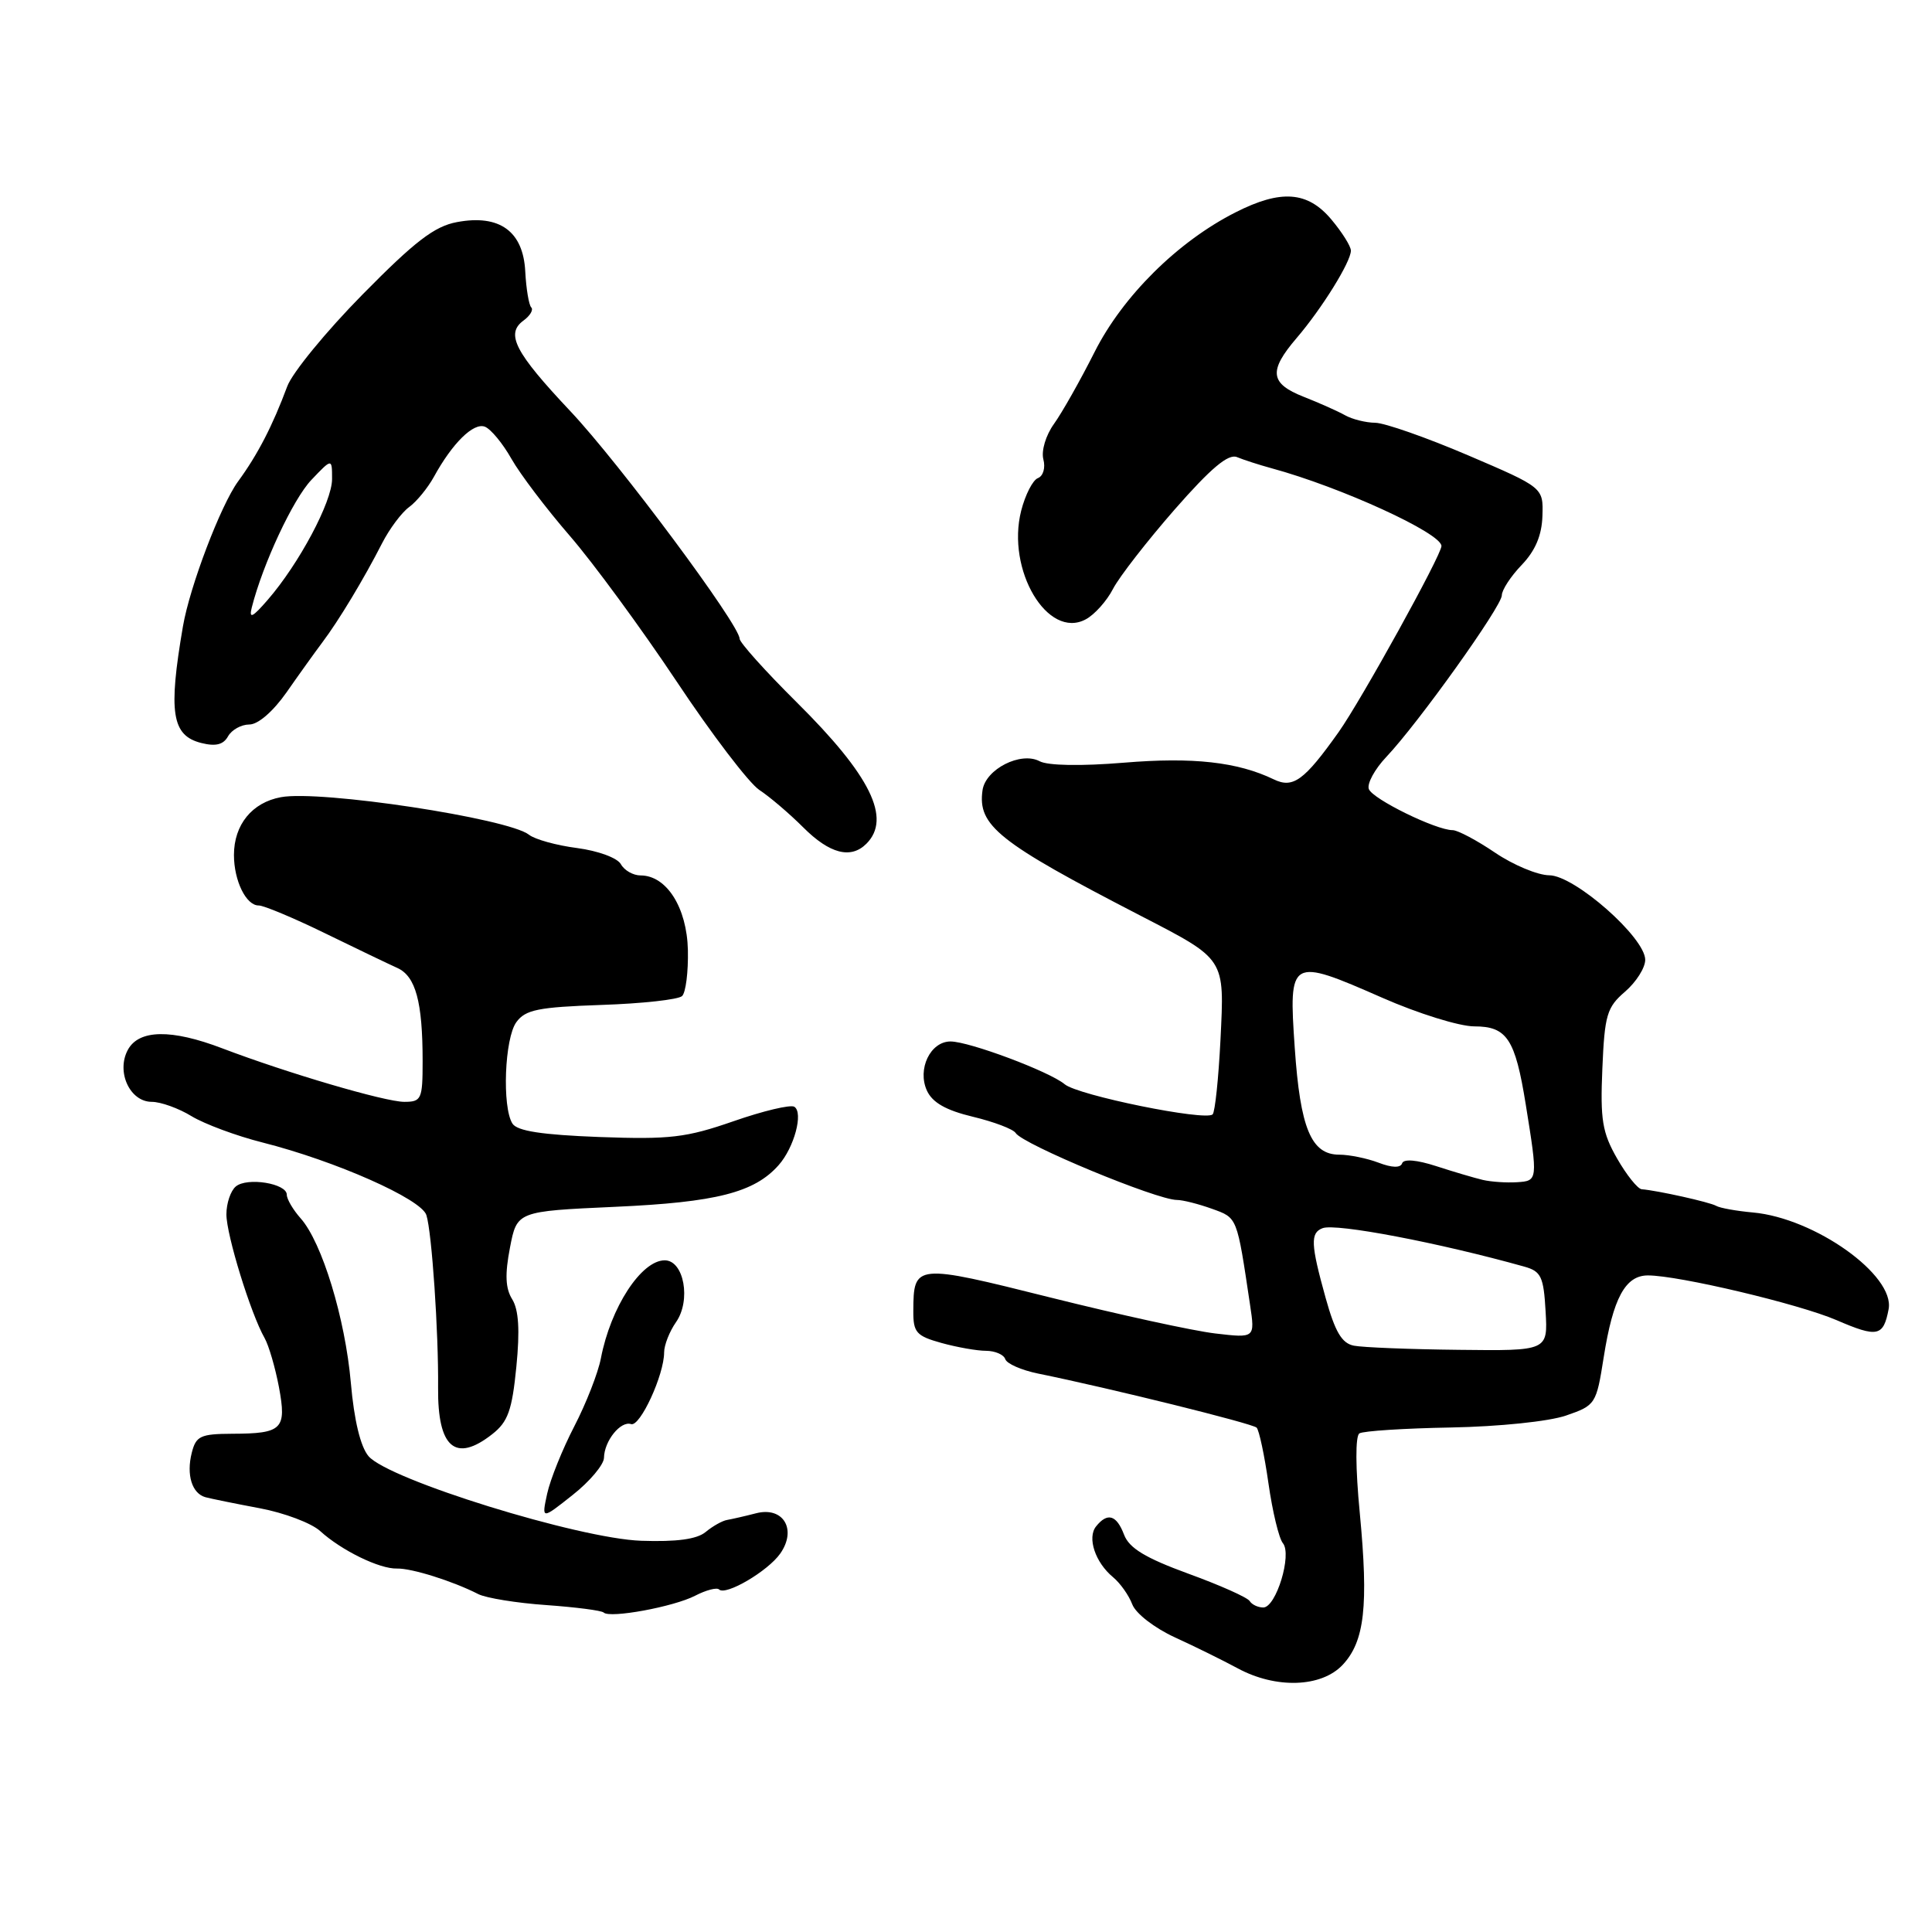 <?xml version="1.0" encoding="UTF-8" standalone="no"?>
<!DOCTYPE svg PUBLIC "-//W3C//DTD SVG 1.1//EN" "http://www.w3.org/Graphics/SVG/1.1/DTD/svg11.dtd" >
<svg xmlns="http://www.w3.org/2000/svg" xmlns:xlink="http://www.w3.org/1999/xlink" version="1.1" viewBox="0 0 256 256">
 <g >
 <path fill="currentColor"
d=" M 177.91 220.60 C 180.82 217.49 181.35 212.81 180.18 200.50 C 179.60 194.49 179.58 190.27 180.13 189.93 C 180.64 189.61 186.10 189.26 192.27 189.15 C 198.64 189.03 205.23 188.35 207.50 187.57 C 211.42 186.22 211.52 186.06 212.50 179.84 C 213.74 172.00 215.36 169.00 218.36 169.00 C 222.43 169.00 238.37 172.78 243.34 174.92 C 248.78 177.27 249.56 177.10 250.25 173.48 C 251.11 168.98 240.48 161.40 232.27 160.66 C 230.08 160.46 227.89 160.07 227.40 159.78 C 226.55 159.29 219.63 157.75 217.53 157.58 C 217.00 157.53 215.53 155.70 214.27 153.50 C 212.31 150.07 212.03 148.38 212.32 141.60 C 212.62 134.48 212.92 133.47 215.33 131.40 C 216.80 130.13 218.00 128.24 218.00 127.18 C 218.00 124.24 208.65 116.00 205.29 115.98 C 203.76 115.97 200.52 114.62 198.10 112.98 C 195.68 111.34 193.15 110.00 192.48 110.00 C 190.28 110.00 181.89 105.89 181.38 104.56 C 181.11 103.85 182.15 101.93 183.69 100.30 C 187.91 95.85 199.00 80.33 199.00 78.88 C 199.00 78.18 200.18 76.37 201.63 74.86 C 203.44 72.97 204.30 70.94 204.38 68.36 C 204.50 64.60 204.50 64.60 194.50 60.32 C 189.00 57.97 183.48 56.04 182.24 56.02 C 180.99 56.01 179.19 55.56 178.24 55.03 C 177.28 54.49 174.81 53.39 172.75 52.58 C 168.26 50.81 168.07 49.16 171.82 44.78 C 175.15 40.89 179.00 34.70 179.00 33.21 C 179.00 32.63 177.83 30.77 176.41 29.08 C 173.27 25.34 169.73 25.08 163.71 28.14 C 156.06 32.01 148.77 39.24 145.04 46.64 C 143.14 50.41 140.71 54.71 139.65 56.18 C 138.57 57.69 137.96 59.73 138.25 60.86 C 138.55 61.98 138.23 63.08 137.53 63.35 C 136.85 63.61 135.85 65.56 135.31 67.68 C 133.32 75.52 138.82 84.77 143.86 82.07 C 145.03 81.45 146.66 79.63 147.48 78.03 C 148.31 76.43 151.99 71.70 155.65 67.51 C 160.45 62.03 162.76 60.09 163.91 60.57 C 164.78 60.93 166.85 61.60 168.50 62.05 C 177.66 64.54 190.99 70.64 191.00 72.35 C 191.00 73.55 180.38 92.76 177.38 97.00 C 172.82 103.42 171.34 104.51 168.78 103.27 C 163.99 100.96 158.07 100.30 148.92 101.06 C 143.24 101.53 138.85 101.45 137.76 100.87 C 135.27 99.54 130.59 101.91 130.19 104.71 C 129.52 109.40 132.27 111.59 151.00 121.27 C 162.47 127.20 162.25 126.87 161.72 137.77 C 161.46 142.89 161.00 147.34 160.68 147.66 C 159.75 148.58 142.82 145.14 141.08 143.67 C 139.08 141.99 128.43 138.00 125.95 138.00 C 123.28 138.00 121.52 141.66 122.82 144.51 C 123.55 146.10 125.34 147.12 128.93 147.98 C 131.72 148.65 134.27 149.62 134.58 150.13 C 135.50 151.62 153.28 159.00 155.95 159.00 C 156.72 159.00 158.81 159.53 160.59 160.17 C 163.99 161.40 163.88 161.13 165.64 172.91 C 166.30 177.31 166.30 177.31 161.02 176.69 C 158.12 176.35 148.32 174.21 139.24 171.94 C 121.23 167.43 121.05 167.45 121.02 173.70 C 121.00 176.56 121.41 177.02 124.75 177.95 C 126.81 178.52 129.47 178.99 130.67 178.99 C 131.86 179.00 133.00 179.49 133.20 180.09 C 133.40 180.70 135.35 181.55 137.53 182.00 C 147.20 183.97 165.95 188.62 166.51 189.17 C 166.84 189.51 167.55 192.84 168.08 196.57 C 168.61 200.29 169.47 203.86 169.99 204.48 C 171.23 205.98 169.09 213.00 167.39 213.00 C 166.69 213.00 165.88 212.62 165.59 212.15 C 165.30 211.67 161.64 210.04 157.46 208.52 C 151.77 206.44 149.63 205.14 148.95 203.37 C 147.95 200.73 146.75 200.37 145.24 202.25 C 144.03 203.75 145.12 207.03 147.49 208.99 C 148.44 209.78 149.58 211.39 150.03 212.58 C 150.49 213.80 152.98 215.72 155.68 216.96 C 158.33 218.17 162.07 220.02 164.00 221.06 C 169.06 223.80 175.09 223.60 177.91 220.60 Z  M 92.11 211.44 C 93.56 210.69 94.99 210.32 95.28 210.61 C 96.15 211.48 101.75 208.19 103.39 205.85 C 105.63 202.65 103.78 199.58 100.17 200.52 C 98.70 200.90 96.98 201.29 96.35 201.40 C 95.72 201.50 94.44 202.22 93.51 202.99 C 92.35 203.96 89.67 204.32 84.96 204.16 C 76.66 203.87 51.47 196.06 48.83 192.95 C 47.77 191.70 46.92 188.19 46.49 183.24 C 45.74 174.69 42.67 164.62 39.84 161.44 C 38.83 160.30 38.00 158.89 38.00 158.30 C 38.00 156.81 32.76 155.96 31.25 157.21 C 30.56 157.78 30.00 159.44 30.00 160.91 C 30.00 163.63 33.22 174.07 35.06 177.30 C 35.62 178.29 36.47 181.21 36.96 183.79 C 38.00 189.38 37.42 189.96 30.77 189.98 C 26.56 190.00 25.97 190.28 25.41 192.50 C 24.67 195.43 25.44 197.90 27.23 198.39 C 27.93 198.58 31.16 199.24 34.42 199.85 C 37.67 200.46 41.27 201.82 42.42 202.87 C 45.24 205.44 50.29 207.91 52.60 207.84 C 54.53 207.79 59.98 209.49 63.38 211.23 C 64.42 211.75 68.47 212.41 72.38 212.68 C 76.30 212.96 79.72 213.40 79.99 213.67 C 80.80 214.47 89.27 212.91 92.11 211.44 Z  M 80.03 193.17 C 80.07 190.92 82.24 188.24 83.62 188.70 C 84.81 189.10 88.00 182.18 88.00 179.20 C 88.00 178.24 88.71 176.43 89.57 175.20 C 91.60 172.31 90.63 167.00 88.08 167.00 C 84.97 167.00 80.91 173.24 79.62 179.99 C 79.25 181.91 77.67 185.96 76.10 188.99 C 74.53 192.02 72.91 196.04 72.50 197.93 C 71.76 201.36 71.76 201.36 75.88 198.09 C 78.15 196.30 80.01 194.08 80.03 193.17 Z  M 65.23 190.03 C 67.31 188.40 67.85 186.88 68.42 181.10 C 68.90 176.24 68.73 173.55 67.87 172.16 C 66.97 170.72 66.89 168.86 67.57 165.34 C 68.50 160.50 68.50 160.50 81.50 159.91 C 94.90 159.31 99.96 158.02 103.17 154.39 C 105.24 152.06 106.48 147.42 105.25 146.65 C 104.74 146.34 101.12 147.20 97.19 148.57 C 90.91 150.75 88.78 151.00 79.42 150.66 C 71.81 150.37 68.53 149.87 67.90 148.88 C 66.51 146.68 66.86 137.57 68.42 135.44 C 69.62 133.79 71.32 133.45 79.67 133.16 C 85.08 132.98 89.90 132.45 90.38 131.98 C 90.87 131.52 91.21 128.78 91.15 125.90 C 91.02 120.25 88.32 116.00 84.88 116.00 C 83.90 116.00 82.72 115.33 82.27 114.51 C 81.80 113.67 79.25 112.74 76.47 112.37 C 73.73 112.02 70.87 111.22 70.10 110.61 C 67.36 108.44 42.46 104.66 37.23 105.63 C 33.40 106.33 31.00 109.28 31.00 113.29 C 31.00 116.71 32.62 120.01 34.29 119.98 C 34.95 119.98 38.88 121.62 43.00 123.63 C 47.12 125.64 51.47 127.73 52.65 128.26 C 55.08 129.36 56.00 132.74 56.00 140.62 C 56.00 145.65 55.84 146.00 53.57 146.00 C 51.02 146.00 38.05 142.18 29.48 138.92 C 22.71 136.33 18.39 136.40 16.93 139.13 C 15.38 142.03 17.21 146.00 20.11 146.00 C 21.29 146.00 23.67 146.85 25.38 147.90 C 27.10 148.94 31.34 150.52 34.80 151.39 C 44.44 153.83 55.83 158.87 56.50 161.01 C 57.22 163.27 58.12 176.51 58.05 183.90 C 57.98 191.84 60.35 193.87 65.23 190.03 Z  M 114.80 111.80 C 118.16 108.44 115.35 102.75 105.54 93.03 C 101.39 88.91 98.00 85.13 98.00 84.63 C 98.00 82.80 82.05 61.35 75.59 54.50 C 68.22 46.68 66.96 44.24 69.36 42.48 C 70.25 41.83 70.71 41.04 70.39 40.73 C 70.08 40.41 69.72 38.27 69.60 35.98 C 69.33 30.64 66.19 28.37 60.55 29.43 C 57.57 29.98 54.97 31.98 48.04 39.02 C 43.22 43.91 38.73 49.39 38.06 51.20 C 36.12 56.41 34.15 60.24 31.54 63.80 C 29.24 66.96 25.15 77.70 24.24 83.00 C 22.28 94.41 22.76 97.47 26.67 98.45 C 28.58 98.93 29.60 98.68 30.22 97.56 C 30.71 96.70 31.97 96.00 33.04 96.00 C 34.20 96.00 36.19 94.27 37.96 91.75 C 39.59 89.41 41.73 86.43 42.71 85.12 C 44.89 82.23 48.22 76.70 50.62 72.00 C 51.60 70.08 53.22 67.91 54.21 67.19 C 55.20 66.47 56.67 64.67 57.49 63.19 C 59.94 58.72 62.74 55.96 64.25 56.54 C 65.04 56.85 66.62 58.76 67.77 60.80 C 68.92 62.83 72.40 67.42 75.50 71.00 C 78.60 74.58 84.96 83.25 89.64 90.27 C 94.31 97.30 99.25 103.77 100.61 104.67 C 101.97 105.56 104.60 107.80 106.44 109.64 C 109.93 113.13 112.74 113.86 114.80 111.80 Z  M 179.40 178.31 C 177.80 178.00 176.91 176.49 175.65 171.97 C 173.67 164.85 173.61 163.36 175.25 162.74 C 177.01 162.06 190.69 164.67 202.00 167.84 C 204.20 168.46 204.54 169.16 204.80 173.77 C 205.10 179.00 205.10 179.00 193.30 178.86 C 186.81 178.79 180.56 178.54 179.40 178.31 Z  M 196.50 156.35 C 195.40 156.09 192.61 155.27 190.31 154.52 C 187.72 153.68 185.99 153.54 185.79 154.14 C 185.58 154.77 184.46 154.75 182.66 154.06 C 181.13 153.48 178.78 153.00 177.46 153.00 C 173.74 153.00 172.29 149.51 171.56 138.83 C 170.74 126.94 170.93 126.84 183.14 132.20 C 187.88 134.29 193.38 136.00 195.35 136.00 C 199.68 136.00 200.77 137.65 202.17 146.35 C 203.79 156.41 203.78 156.48 201.00 156.65 C 199.62 156.74 197.60 156.60 196.50 156.35 Z  M 33.36 80.50 C 34.83 74.71 38.83 66.15 41.25 63.60 C 44.00 60.71 44.00 60.71 44.00 63.48 C 44.00 66.50 39.62 74.71 35.46 79.50 C 33.45 81.82 32.97 82.05 33.36 80.50 Z "/>
</g>
</svg>